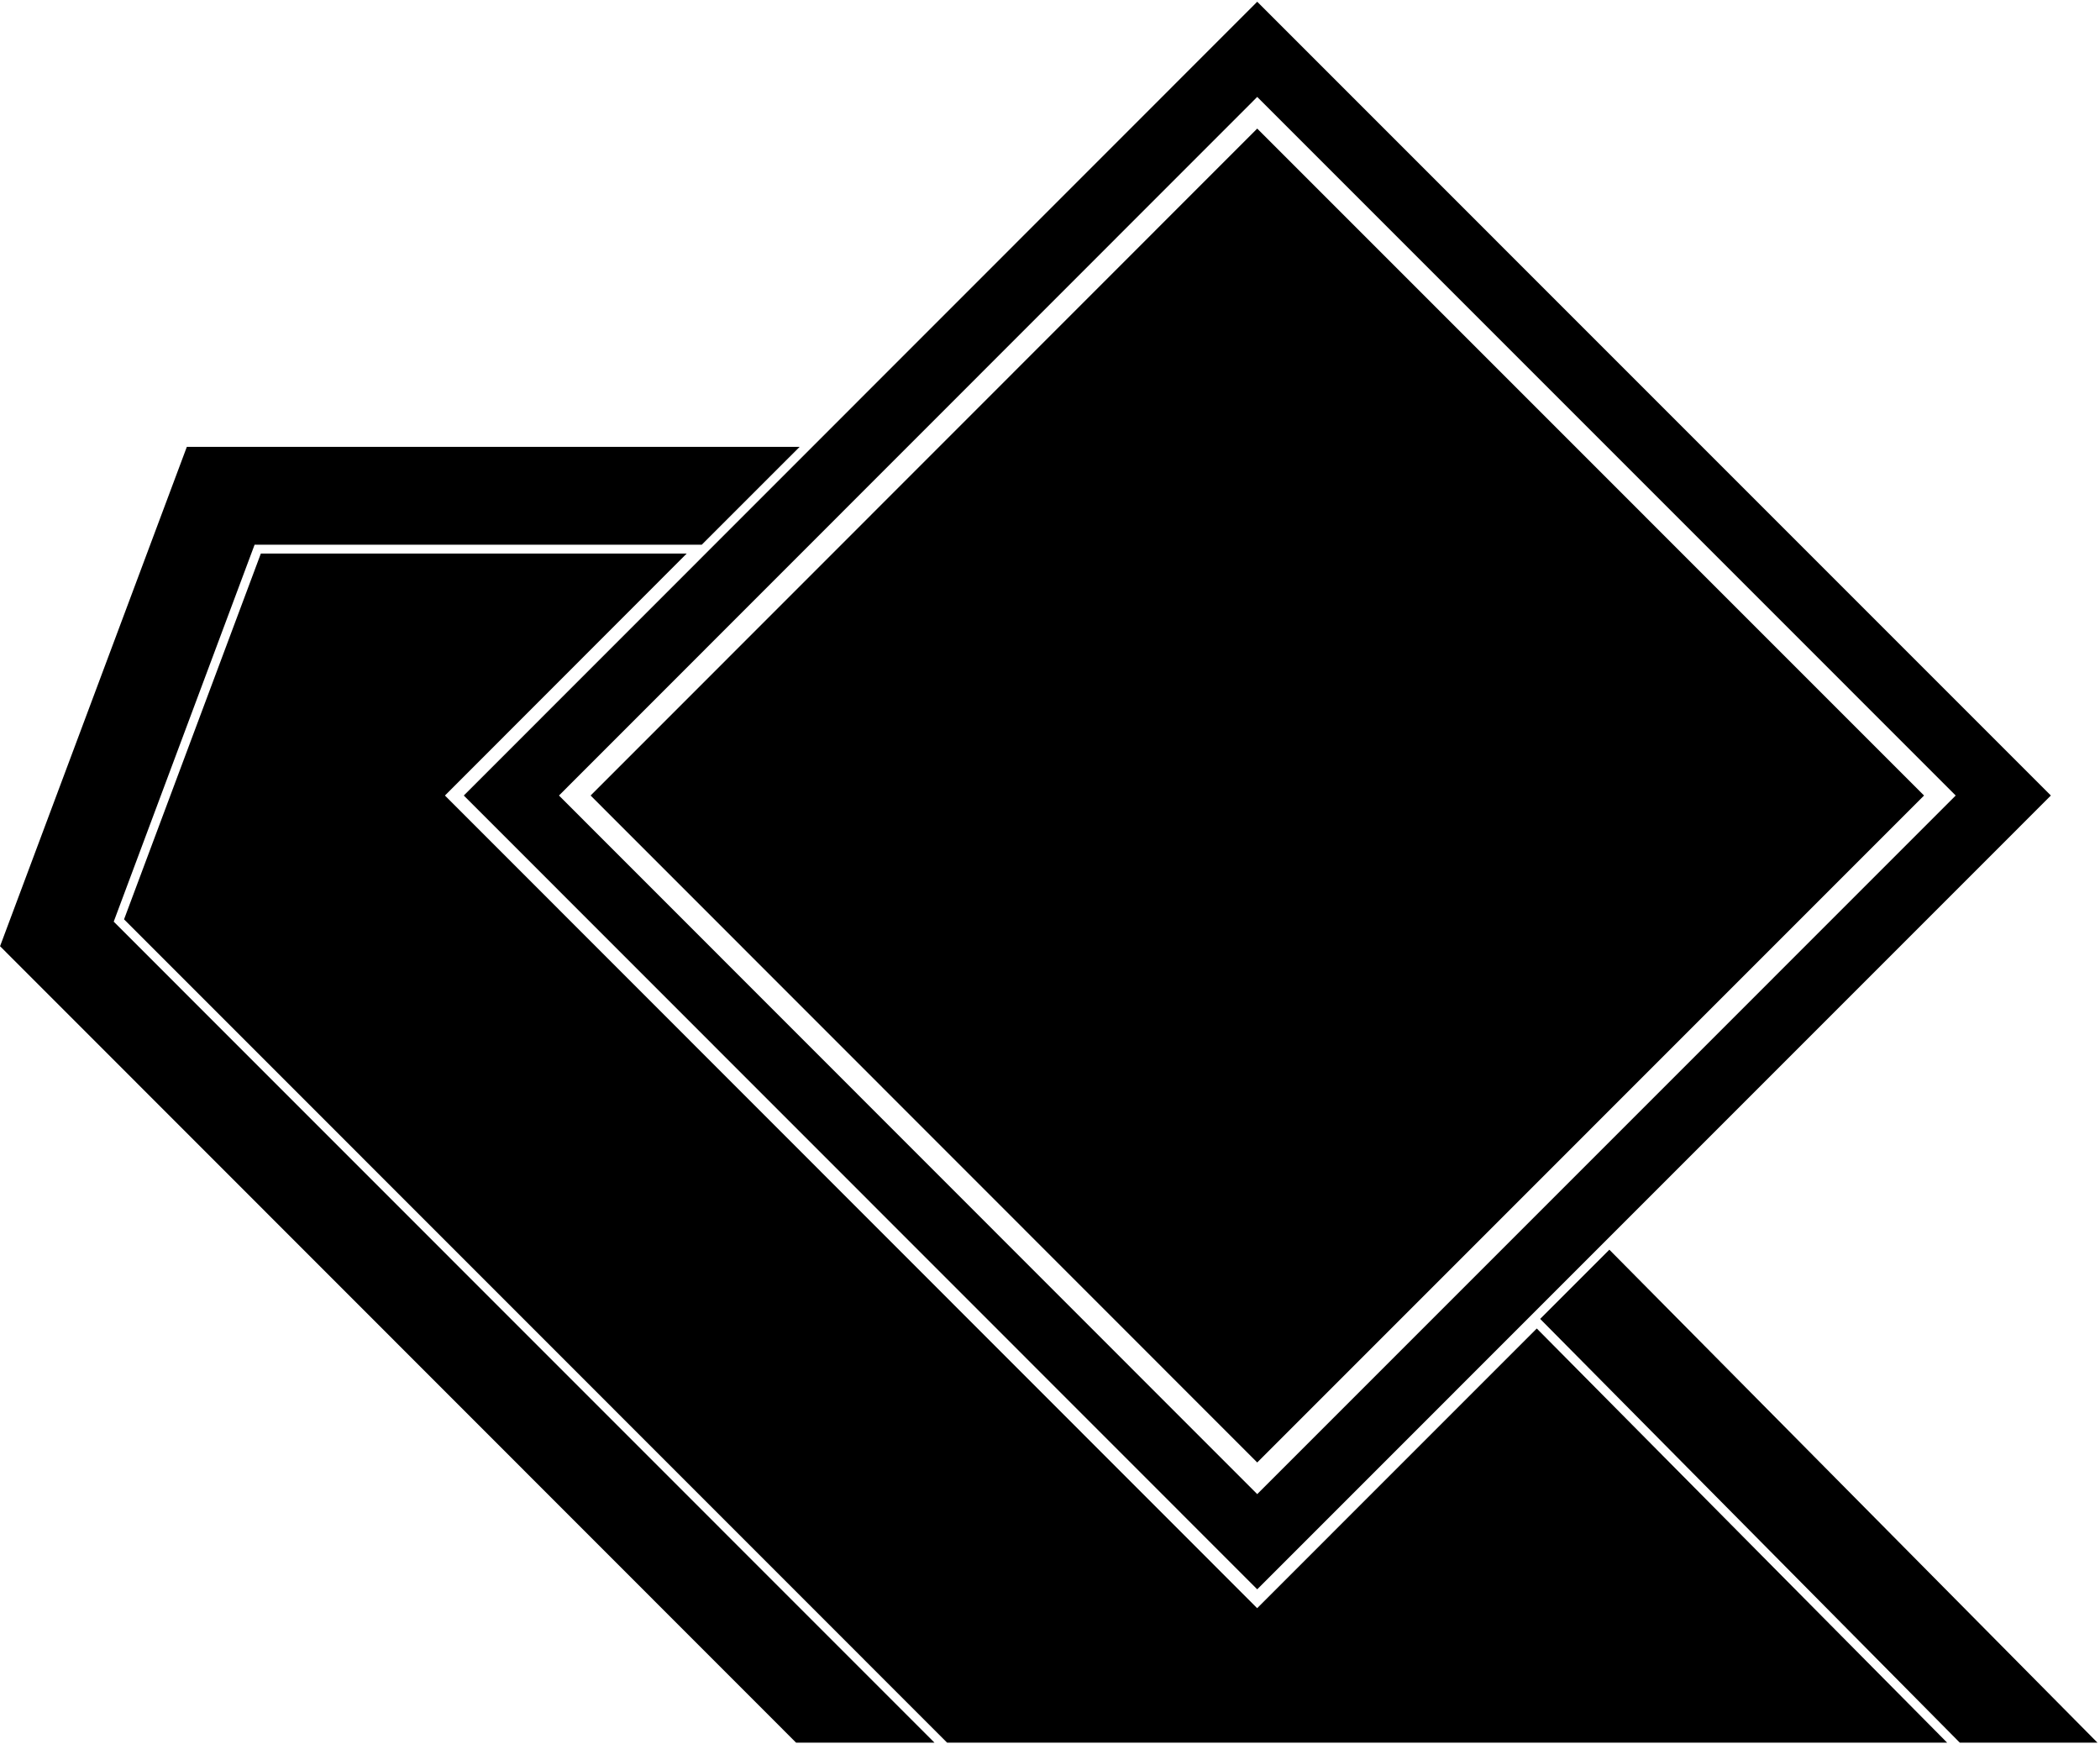 <?xml version="1.0" encoding="UTF-8"?>
<svg xmlns="http://www.w3.org/2000/svg" xmlns:xlink="http://www.w3.org/1999/xlink" width="425pt" height="353pt" viewBox="0 0 425 353" version="1.1">
<g id="surface1">
<path style=" stroke:none;fill-rule:nonzero;fill:rgb(0%,0%,0%);fill-opacity:1;" d="M 254.426 325.434 L 90.047 160.984 L 138.973 112.023 L 52.789 112.023 L 25.105 186.039 L 191.676 352.648 L 394.066 352.648 L 311.016 268.84 L 254.426 325.434 "/>
<path style=" stroke:none;fill-rule:nonzero;fill:rgb(0%,0%,0%);fill-opacity:1;" d="M 51.527 110.223 L 142.031 110.223 L 161.832 90.426 L 37.812 90.426 L 0.012 191.477 L 161.113 352.648 L 189.121 352.648 L 23.016 186.508 L 51.527 110.223 "/>
<path style=" stroke:none;fill-rule:nonzero;fill:rgb(0%,0%,0%);fill-opacity:1;" d="M 325.703 252.891 L 311.699 266.895 L 396.625 352.648 L 424.488 352.648 L 325.703 252.891 "/>
<path style=" stroke:none;fill-rule:nonzero;fill:rgb(0%,0%,0%);fill-opacity:1;" d="M 254.438 321.617 L 415.055 160.984 L 254.438 0.352 L 93.863 160.984 Z M 395.797 160.984 L 254.438 302.355 L 113.125 160.984 L 254.438 19.613 L 395.797 160.984 "/>
<path style=" stroke:none;fill-rule:nonzero;fill:rgb(0%,0%,0%);fill-opacity:1;" d="M 254.438 295.949 L 389.391 160.984 L 254.438 26.02 L 119.527 160.984 L 254.438 295.949 "/>
</g>
</svg>
